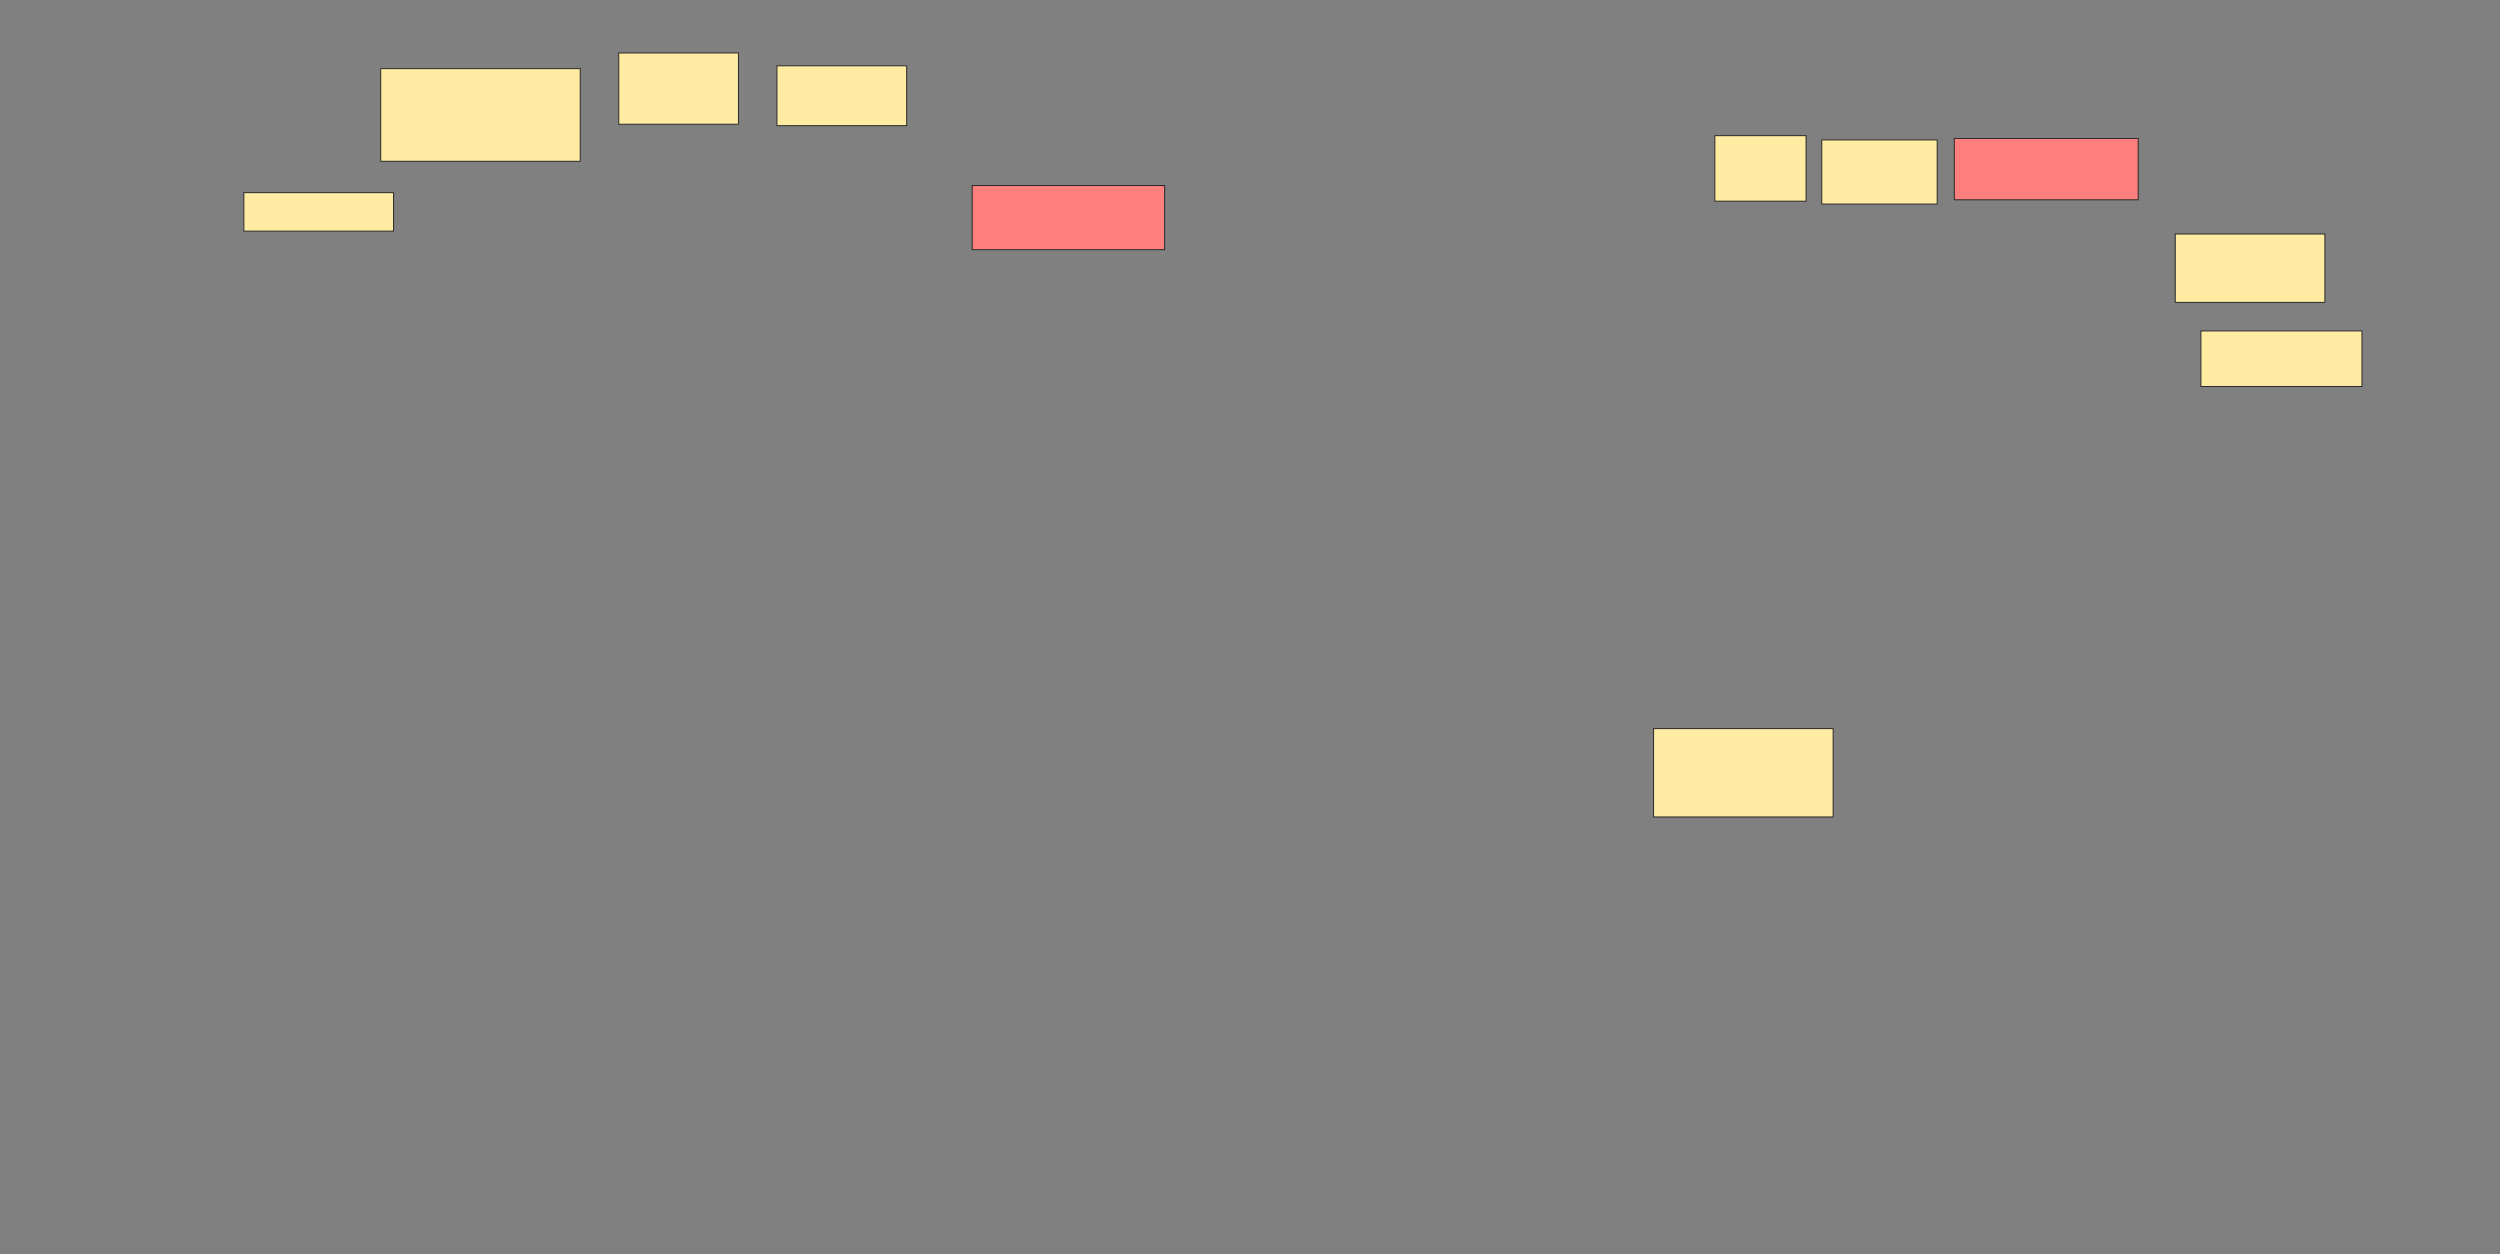 <svg xmlns="http://www.w3.org/2000/svg" width="2436" height="1222">
 <rect width="100%" height="100%" fill="#808080" stroke="none"/>
 <!-- Created with Image Occlusion Enhanced -->
 <g>
  <title>Labels</title>
 </g>
 <g>
  <title>Masks</title>
  <g id="d1e7a780778940d99d9325e5a59e22b7-ao-1">
   <rect height="69.444" width="116.667" y="51.611" x="602.889" stroke="#2D2D2D" fill="#FFEBA2"/>
   <rect height="66.667" width="145.833" y="228" x="2119.555" stroke="#2D2D2D" fill="#FFEBA2"/>
  </g>
  <g id="d1e7a780778940d99d9325e5a59e22b7-ao-2">
   <rect height="58.333" width="126.389" y="64.111" x="757.055" stroke="#2D2D2D" fill="#FFEBA2"/>
   <rect height="62.5" width="112.5" y="136.333" x="1775.111" stroke="#2D2D2D" fill="#FFEBA2"/>
  </g>
  <g id="d1e7a780778940d99d9325e5a59e22b7-ao-3" class="qshape">
   <rect height="62.5" width="187.5" y="180.778" x="947.333" stroke="#2D2D2D" fill="#FF7E7E" class="qshape"/>
   <rect height="59.722" width="179.167" y="134.944" x="1904.278" stroke="#2D2D2D" fill="#FF7E7E" class="qshape"/>
  </g>
  <g id="d1e7a780778940d99d9325e5a59e22b7-ao-4">
   <rect height="63.889" width="88.889" y="132.167" x="1670.944" stroke-linecap="null" stroke-linejoin="null" stroke-dasharray="null" stroke="#2D2D2D" fill="#FFEBA2"/>
   <rect height="37.5" width="145.833" y="187.722" x="237.611" stroke-linecap="null" stroke-linejoin="null" stroke-dasharray="null" stroke="#2D2D2D" fill="#FFEBA2"/>
  </g>
  <g id="d1e7a780778940d99d9325e5a59e22b7-ao-5">
   <rect height="90.278" width="194.444" y="66.889" x="370.944" stroke-linecap="null" stroke-linejoin="null" stroke-dasharray="null" stroke="#2D2D2D" fill="#FFEBA2"/>
   <rect height="86.111" width="175" y="709.944" x="1611.222" stroke-linecap="null" stroke-linejoin="null" stroke-dasharray="null" stroke="#2D2D2D" fill="#FFEBA2"/>
  </g>
  <rect id="d1e7a780778940d99d9325e5a59e22b7-ao-6" height="54.167" width="156.944" y="322.444" x="2144.555" stroke-linecap="null" stroke-linejoin="null" stroke-dasharray="null" stroke="#2D2D2D" fill="#FFEBA2"/>
 </g>
</svg>
